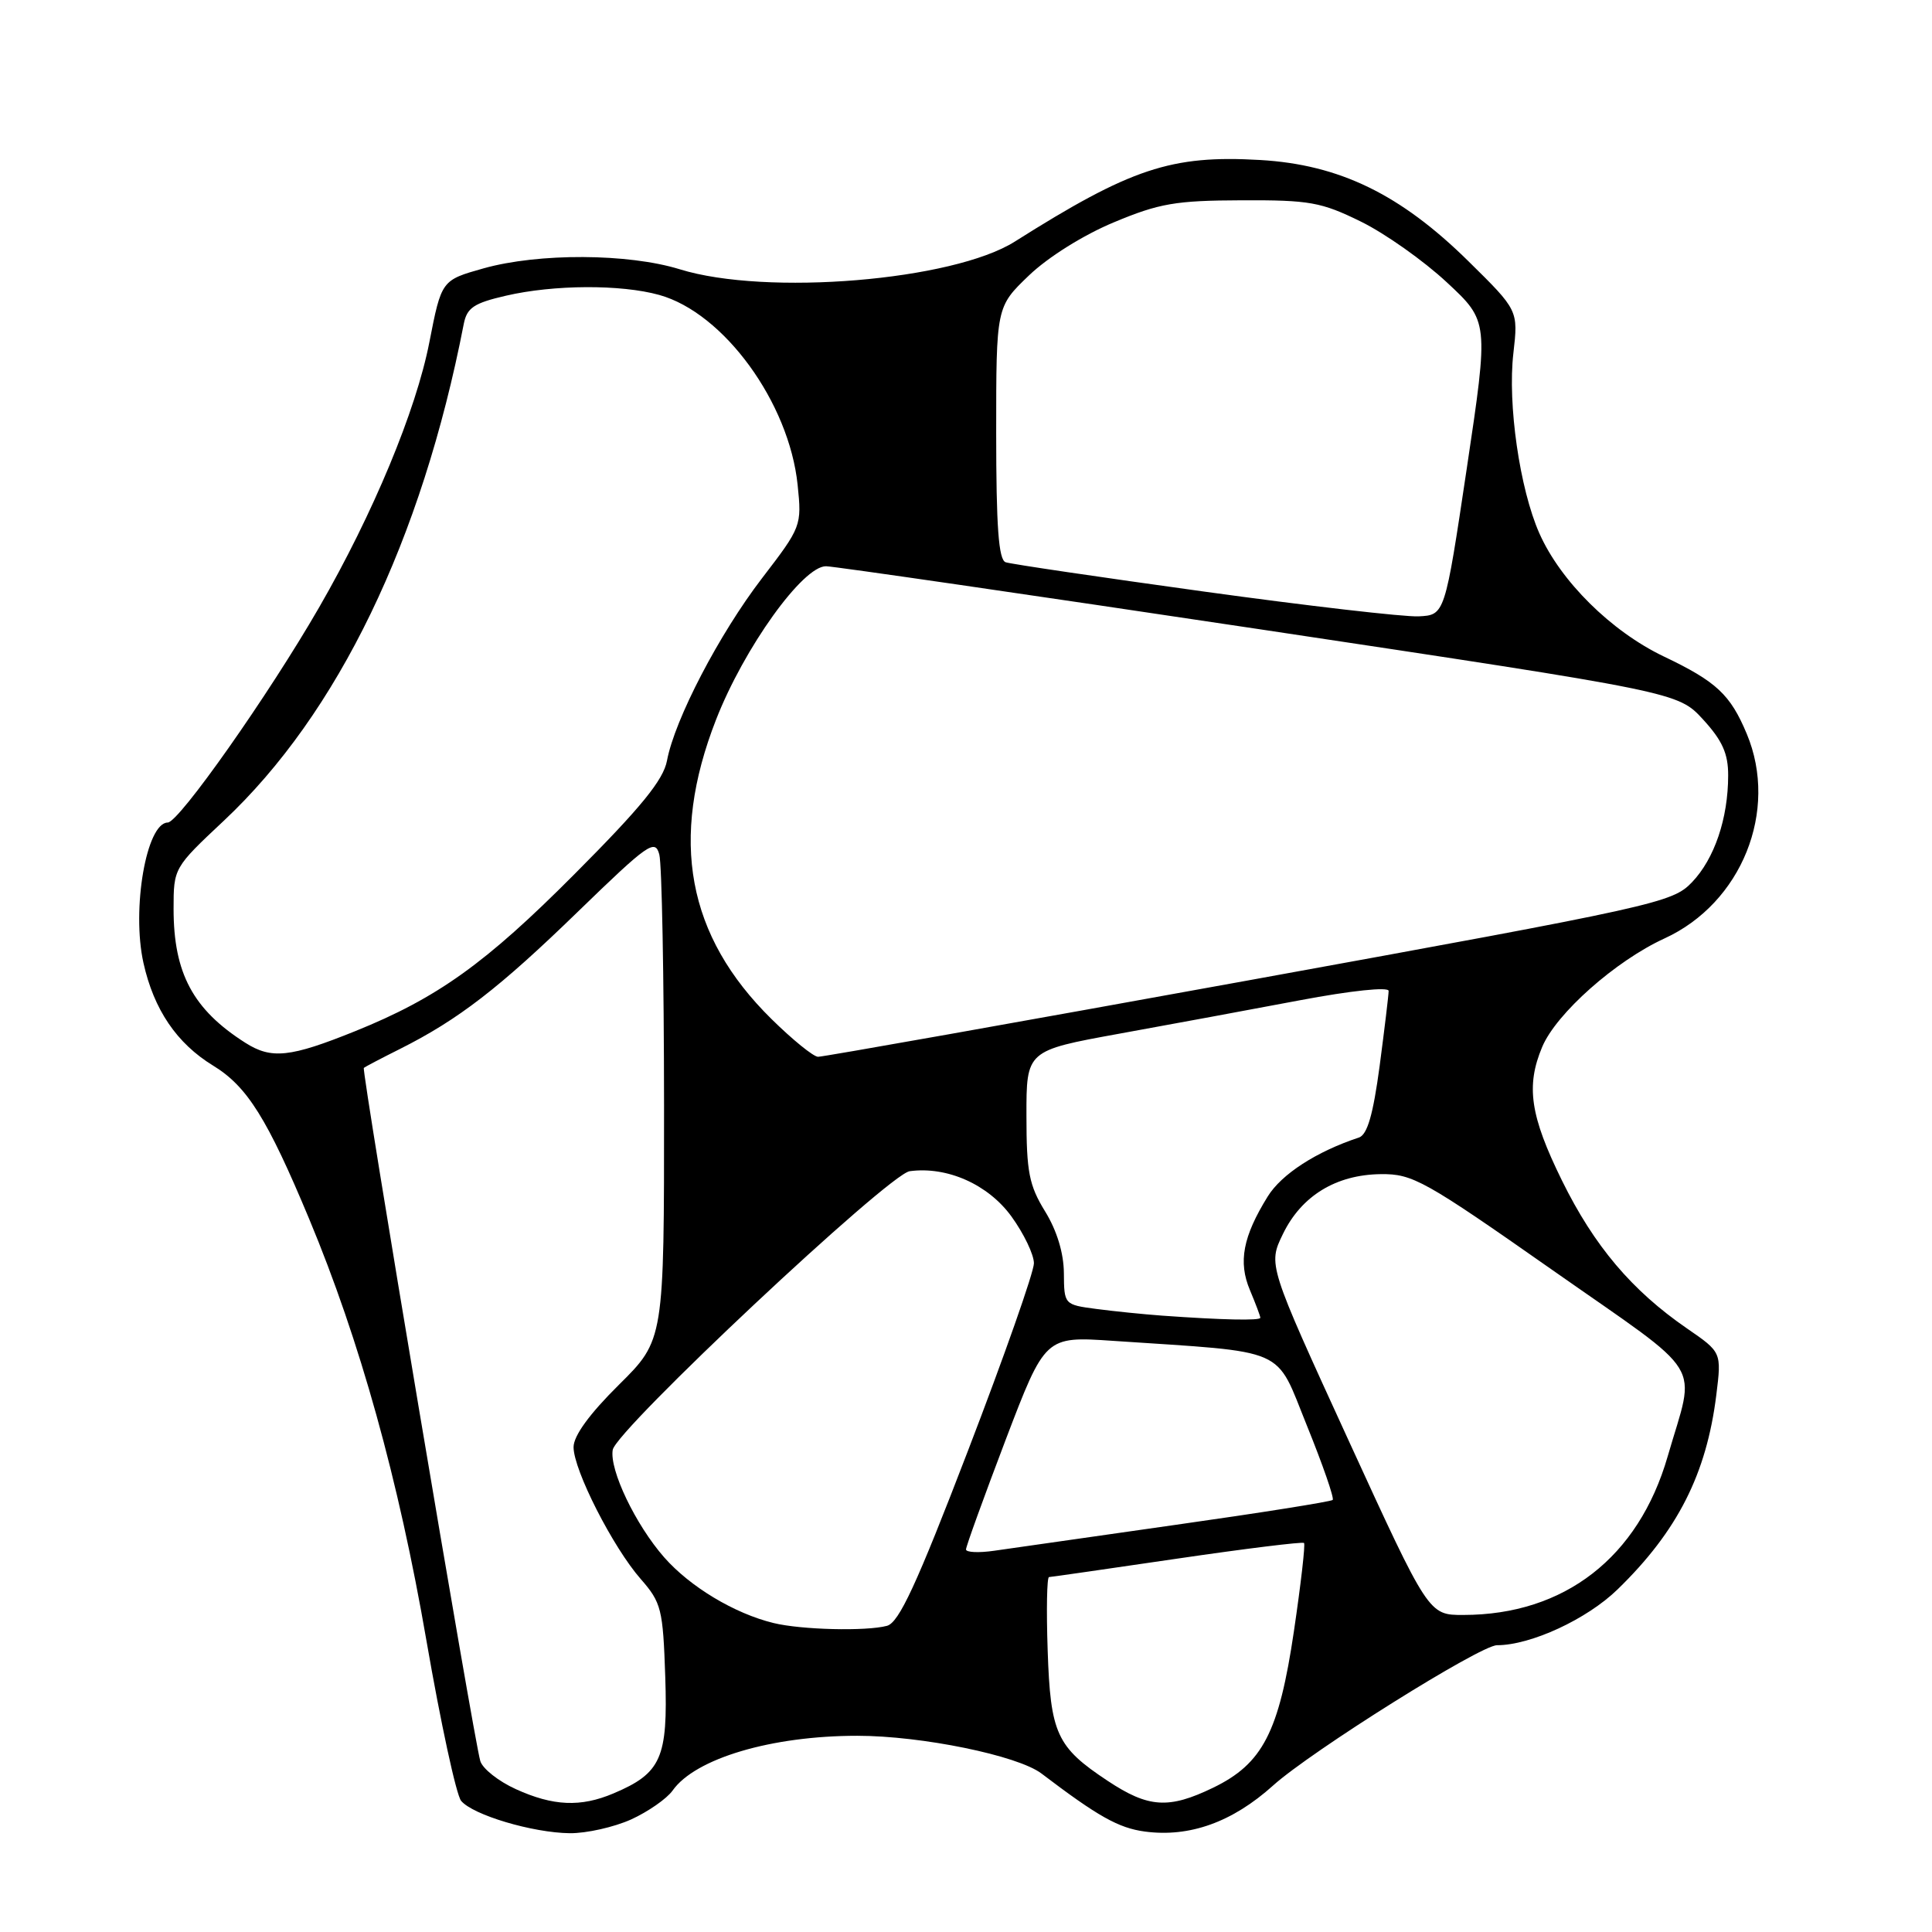 <?xml version="1.0" encoding="UTF-8" standalone="no"?>
<!DOCTYPE svg PUBLIC "-//W3C//DTD SVG 1.1//EN" "http://www.w3.org/Graphics/SVG/1.1/DTD/svg11.dtd" >
<svg xmlns="http://www.w3.org/2000/svg" xmlns:xlink="http://www.w3.org/1999/xlink" version="1.1" viewBox="0 0 256 256">
 <g >
 <path fill="currentColor"
d=" M 83.62 241.09 C 85.88 240.06 88.36 238.33 89.12 237.26 C 92.12 233.00 102.23 230.00 113.59 230.00 C 122.11 230.00 134.85 232.61 138.00 235.00 C 145.50 240.70 148.21 242.22 151.70 242.69 C 157.62 243.48 163.29 241.45 168.69 236.59 C 173.77 232.02 196.15 218.00 198.36 218.00 C 202.83 218.00 210.27 214.56 214.33 210.61 C 222.28 202.89 226.12 195.31 227.42 184.84 C 228.12 179.18 228.12 179.18 223.54 176.03 C 216.22 170.99 211.24 165.10 206.97 156.43 C 202.75 147.85 202.17 143.91 204.35 138.72 C 206.22 134.28 214.07 127.32 220.55 124.35 C 230.78 119.67 235.71 107.42 231.46 97.25 C 229.28 92.03 227.44 90.31 220.45 86.98 C 213.49 83.65 206.78 77.01 203.97 70.66 C 201.37 64.79 199.75 53.55 200.53 46.81 C 201.18 41.12 201.18 41.12 194.58 34.62 C 185.57 25.74 177.49 21.81 166.97 21.20 C 155.19 20.52 149.85 22.30 134.47 32.01 C 126.27 37.19 101.54 39.24 90.07 35.68 C 83.24 33.57 71.37 33.51 64.07 35.56 C 58.50 37.13 58.50 37.13 56.89 45.36 C 55.13 54.39 49.44 68.08 42.28 80.49 C 35.60 92.08 23.71 108.97 22.23 108.99 C 19.40 109.02 17.42 120.45 19.01 127.60 C 20.39 133.79 23.42 138.25 28.24 141.20 C 32.75 143.95 35.41 148.20 40.96 161.50 C 47.68 177.61 52.83 196.11 56.50 217.36 C 58.39 228.28 60.46 237.85 61.10 238.62 C 62.65 240.49 70.56 242.85 75.50 242.91 C 77.70 242.93 81.35 242.11 83.62 241.09 Z  M 68.35 237.07 C 66.06 236.03 63.94 234.36 63.64 233.34 C 62.78 230.47 47.87 141.79 48.21 141.50 C 48.37 141.36 50.52 140.23 53.00 138.99 C 60.75 135.10 66.17 130.91 76.62 120.76 C 85.89 111.77 86.80 111.13 87.36 113.22 C 87.70 114.47 87.98 129.46 87.99 146.53 C 88.00 177.56 88.00 177.56 82.00 183.50 C 78.11 187.35 76.00 190.25 76.00 191.75 C 76.00 194.79 81.22 205.04 84.91 209.24 C 87.63 212.35 87.85 213.20 88.15 222.19 C 88.51 232.95 87.62 234.96 81.28 237.64 C 76.93 239.48 73.30 239.32 68.35 237.07 Z  M 146.77 235.97 C 140.00 231.49 139.19 229.72 138.82 218.64 C 138.64 213.34 138.72 208.98 139.00 208.97 C 139.28 208.96 146.91 207.86 155.97 206.53 C 165.03 205.20 172.60 204.27 172.79 204.45 C 172.98 204.64 172.37 209.91 171.45 216.15 C 169.47 229.53 167.31 233.70 160.75 236.88 C 154.86 239.73 152.18 239.56 146.77 235.97 Z  M 102.50 215.06 C 97.32 213.80 91.44 210.26 88.01 206.36 C 84.21 202.03 80.73 194.75 81.19 192.11 C 81.65 189.45 117.77 155.56 120.54 155.19 C 125.51 154.52 130.95 156.95 134.03 161.20 C 135.66 163.45 137.00 166.24 137.00 167.39 C 137.00 168.54 133.08 179.69 128.28 192.18 C 121.44 210.00 119.12 215.00 117.53 215.43 C 114.77 216.17 106.17 215.96 102.50 215.06 Z  M 178.66 190.79 C 168.02 167.58 168.02 167.58 169.99 163.52 C 172.44 158.46 177.02 155.65 182.96 155.58 C 187.19 155.53 188.73 156.39 205.75 168.32 C 226.32 182.74 224.69 180.11 220.97 193.00 C 217.10 206.37 207.30 213.98 193.90 213.99 C 189.30 214.00 189.30 214.00 178.66 190.79 Z  M 128.00 205.31 C 128.00 204.91 130.36 198.40 133.24 190.82 C 138.49 177.06 138.49 177.06 147.49 177.67 C 170.97 179.25 168.89 178.34 173.18 188.92 C 175.28 194.10 176.81 198.52 176.59 198.75 C 176.36 198.97 167.02 200.46 155.84 202.04 C 144.65 203.63 133.81 205.18 131.75 205.48 C 129.69 205.78 128.00 205.70 128.00 205.31 Z  M 154.00 174.33 C 151.53 174.15 147.59 173.75 145.25 173.44 C 141.02 172.88 141.00 172.86 140.97 168.69 C 140.95 166.03 140.04 163.04 138.47 160.50 C 136.36 157.06 136.01 155.29 136.01 147.86 C 136.00 139.21 136.00 139.21 148.25 136.98 C 154.99 135.76 165.79 133.76 172.25 132.54 C 179.02 131.26 184.00 130.74 184.00 131.30 C 184.00 131.84 183.46 136.31 182.81 141.24 C 181.94 147.72 181.18 150.35 180.06 150.73 C 174.43 152.59 169.81 155.58 167.98 158.54 C 164.69 163.85 164.05 167.22 165.62 170.94 C 166.38 172.75 167.00 174.40 167.00 174.61 C 167.00 175.01 161.96 174.90 154.00 174.33 Z  M 32.50 138.17 C 25.58 133.77 23.00 128.96 23.00 120.43 C 23.00 115.02 23.03 114.97 29.66 108.75 C 44.78 94.56 55.88 71.59 61.45 42.93 C 61.87 40.78 62.79 40.16 67.05 39.18 C 73.39 37.71 82.28 37.67 87.35 39.08 C 95.91 41.46 104.56 53.34 105.69 64.25 C 106.25 69.67 106.18 69.83 100.97 76.62 C 95.30 84.01 89.40 95.33 88.38 100.79 C 87.90 103.35 84.97 106.95 76.12 115.83 C 64.35 127.66 57.96 132.23 47.10 136.62 C 38.43 140.12 35.97 140.38 32.50 138.17 Z  M 102.23 135.03 C 91.04 124.02 88.67 111.25 94.88 95.36 C 98.60 85.84 106.39 74.98 109.46 75.03 C 110.58 75.05 136.44 78.81 166.92 83.38 C 222.34 91.71 222.34 91.71 225.67 95.34 C 228.21 98.11 229.00 99.86 228.99 102.74 C 228.99 108.45 227.17 113.80 224.19 116.91 C 221.59 119.62 219.53 120.07 165.50 129.89 C 134.70 135.48 109.00 140.05 108.39 140.03 C 107.77 140.01 105.00 137.76 102.23 135.03 Z  M 159.50 78.38 C 145.75 76.48 133.94 74.74 133.25 74.50 C 132.32 74.17 132.00 69.82 132.00 57.36 C 132.00 40.66 132.00 40.66 136.34 36.50 C 138.86 34.08 143.57 31.13 147.59 29.46 C 153.61 26.94 155.79 26.57 164.50 26.54 C 173.52 26.50 175.07 26.78 180.32 29.36 C 183.52 30.93 188.64 34.55 191.70 37.40 C 197.27 42.58 197.27 42.58 194.36 62.04 C 191.45 81.50 191.45 81.50 187.97 81.67 C 186.06 81.76 173.25 80.28 159.50 78.38 Z "/>
</g>
</svg>